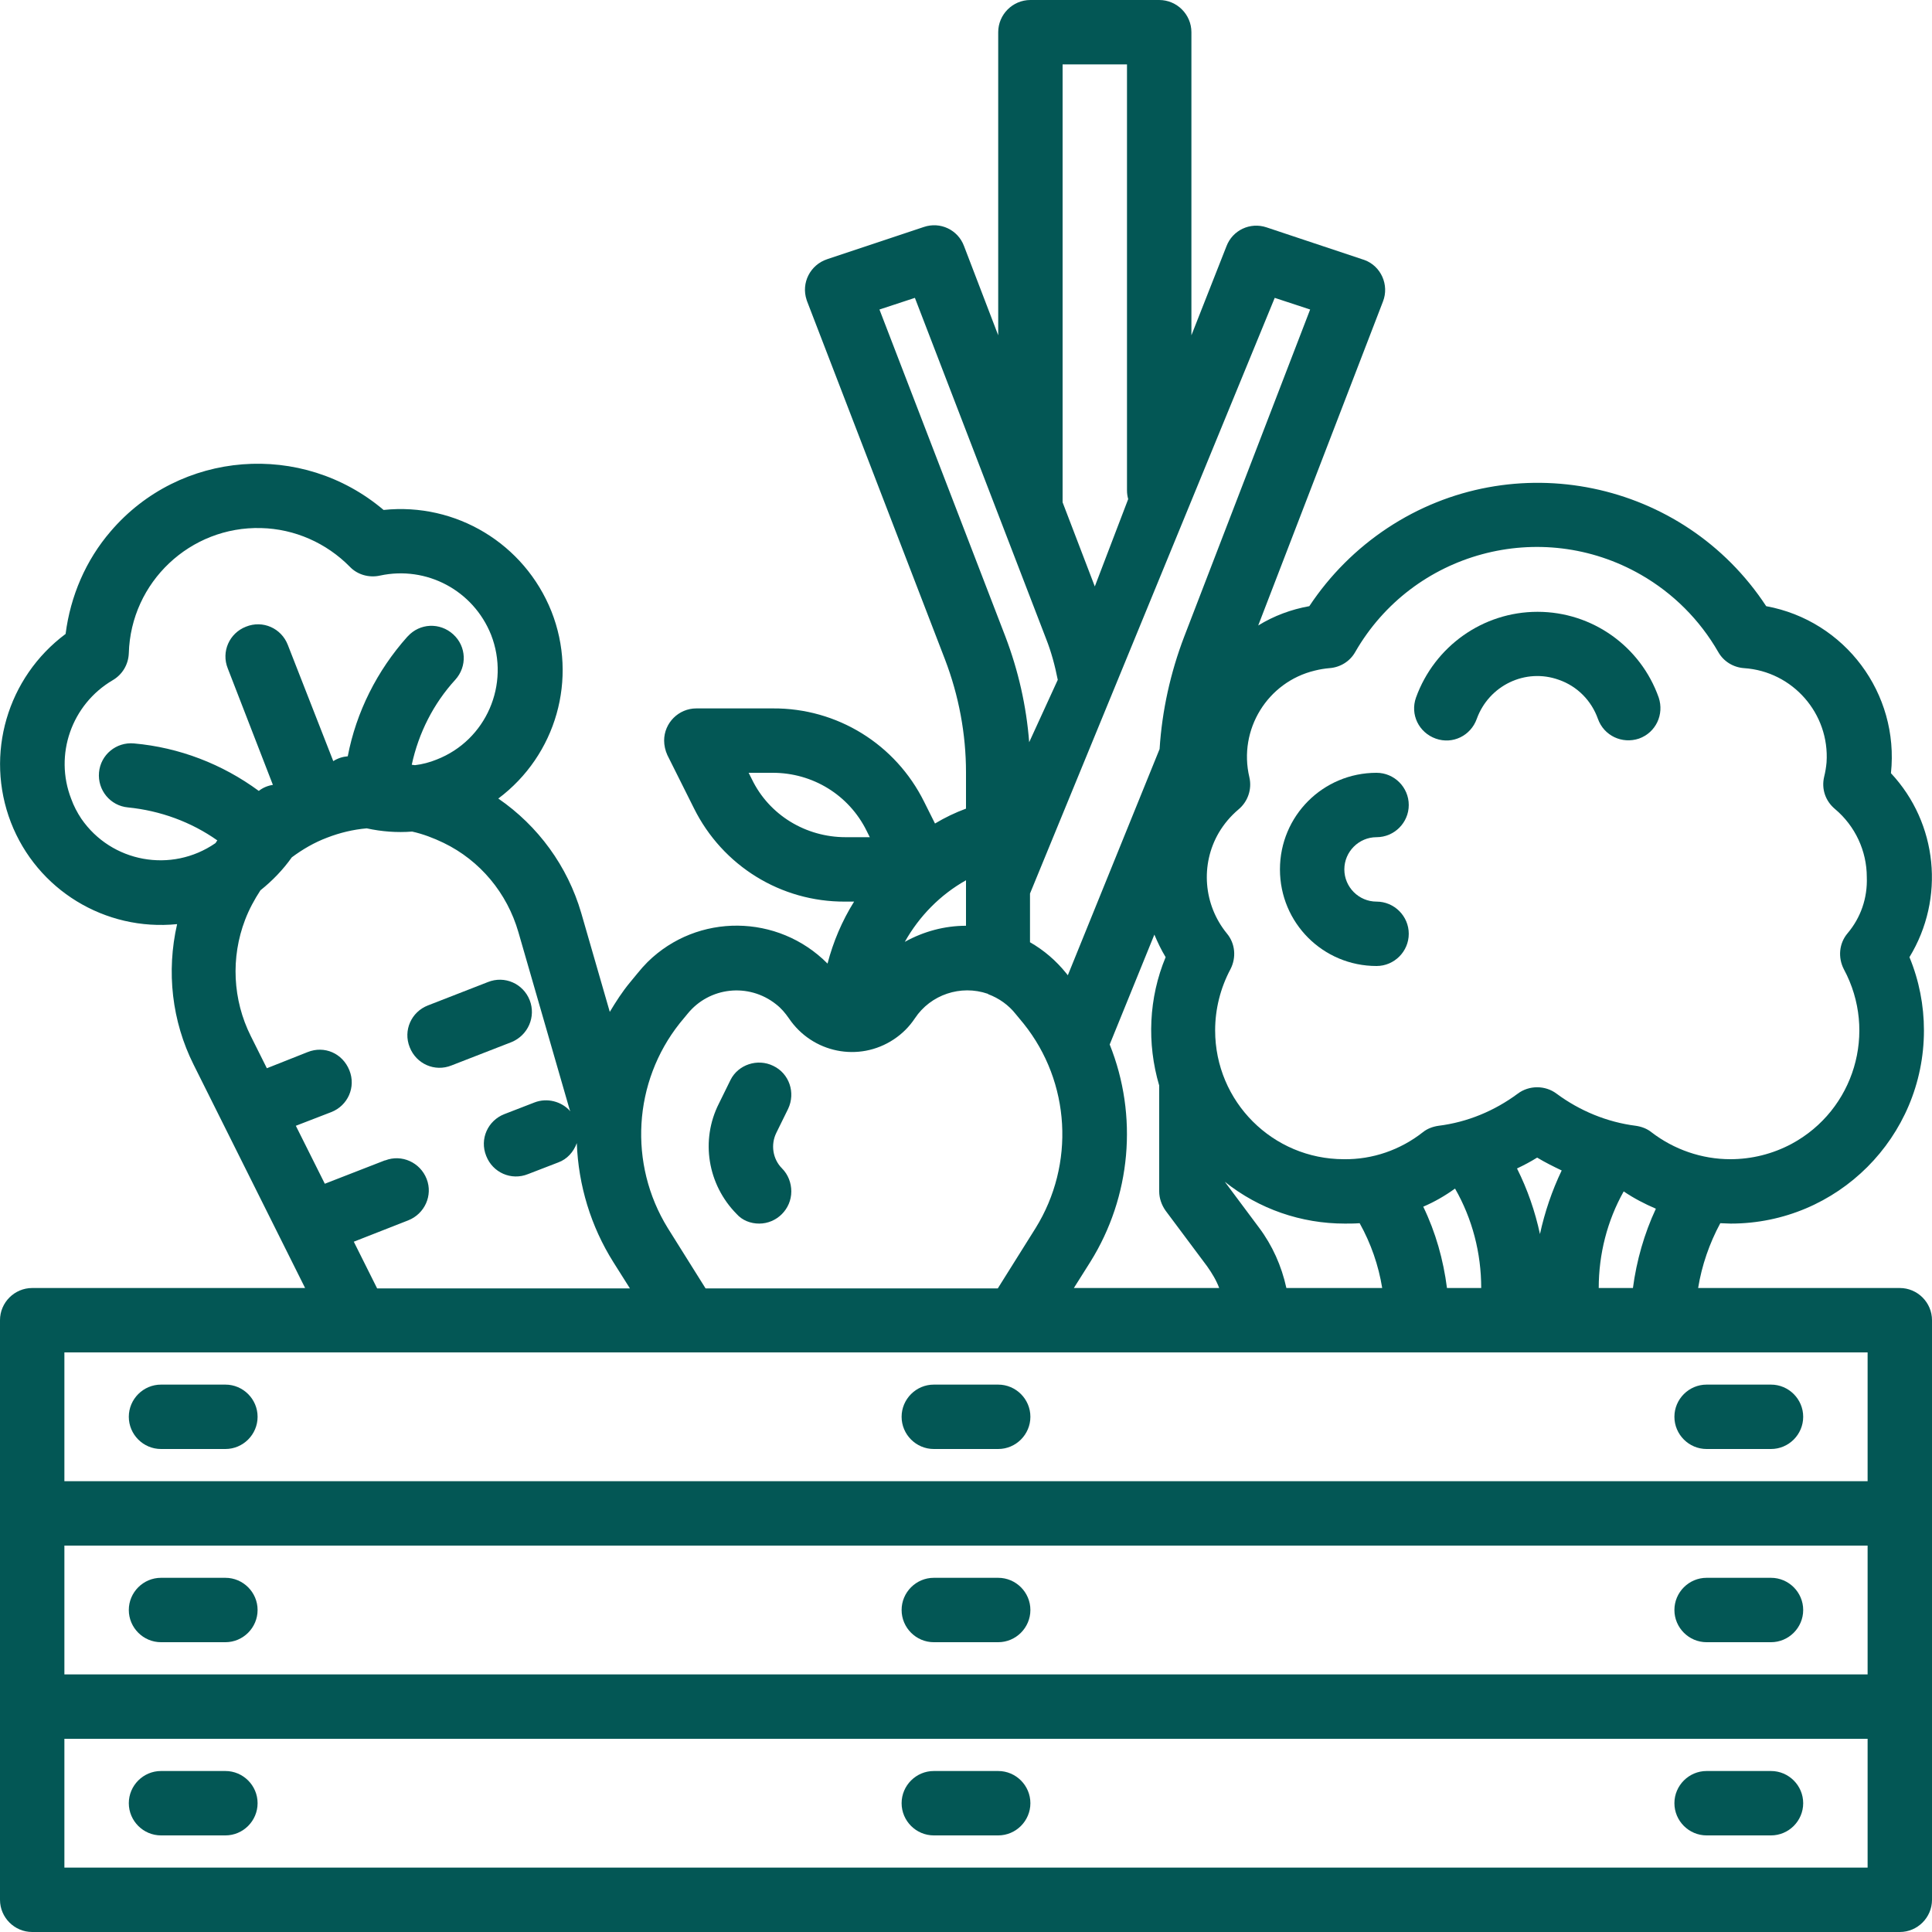 <svg width="64" height="64" viewBox="0 0 64 64" fill="none" xmlns="http://www.w3.org/2000/svg">
<path d="M5.333 54.4H7.467C8.053 54.4 8.533 53.92 8.533 53.333C8.533 52.747 8.053 52.267 7.467 52.267H5.333C4.747 52.267 4.267 52.747 4.267 53.333C4.267 53.92 4.747 54.4 5.333 54.4Z" fill="#035755"/>
<path d="M56.533 54.4H58.667C59.253 54.4 59.733 53.92 59.733 53.333C59.733 52.747 59.253 52.267 58.667 52.267H56.533C55.947 52.267 55.467 52.747 55.467 53.333C55.467 53.92 55.947 54.4 56.533 54.4Z" fill="#035755"/>
<path d="M5.333 60.8H7.467C8.053 60.8 8.533 60.32 8.533 59.733C8.533 59.147 8.053 58.667 7.467 58.667H5.333C4.747 58.667 4.267 59.147 4.267 59.733C4.267 60.32 4.747 60.8 5.333 60.8Z" fill="#035755"/>
<path d="M30.933 54.4H33.067C33.653 54.4 34.133 53.92 34.133 53.333C34.133 52.747 33.653 52.267 33.067 52.267H30.933C30.347 52.267 29.867 52.747 29.867 53.333C29.867 53.92 30.347 54.4 30.933 54.4Z" fill="#035755"/>
<path d="M30.933 60.8H33.067C33.653 60.8 34.133 60.32 34.133 59.733C34.133 59.147 33.653 58.667 33.067 58.667H30.933C30.347 58.667 29.867 59.147 29.867 59.733C29.867 60.32 30.347 60.8 30.933 60.8Z" fill="#035755"/>
<path d="M56.533 60.8H58.667C59.253 60.8 59.733 60.32 59.733 59.733C59.733 59.147 59.253 58.667 58.667 58.667H56.533C55.947 58.667 55.467 59.147 55.467 59.733C55.467 60.32 55.947 60.8 56.533 60.8Z" fill="#035755"/>
<path d="M17.547 33.133C17.333 32.587 16.72 32.307 16.16 32.533L14.173 33.307C13.627 33.52 13.347 34.133 13.573 34.693C13.787 35.24 14.4 35.52 14.96 35.293L16.947 34.52C17.493 34.293 17.76 33.68 17.547 33.133Z" fill="#035755"/>
<path d="M62.64 25.613C62.92 22.973 61.12 20.56 58.507 20.08C55.76 15.893 50.133 14.733 45.96 17.493C44.933 18.173 44.053 19.053 43.373 20.08C42.773 20.187 42.2 20.4 41.68 20.72L45.813 9.987C46.027 9.44 45.747 8.813 45.2 8.613C45.187 8.613 45.173 8.6 45.16 8.6L41.96 7.533C41.413 7.347 40.827 7.627 40.627 8.16L39.467 11.107V1.067C39.467 0.48 38.987 0 38.4 0H34.133C33.547 0 33.067 0.48 33.067 1.067V11.107L31.933 8.147C31.733 7.613 31.147 7.333 30.6 7.52L27.4 8.587C26.84 8.773 26.533 9.373 26.72 9.933C26.72 9.947 26.733 9.96 26.733 9.973L31.307 21.853C31.76 23.04 32 24.307 32 25.587V26.787C31.64 26.92 31.307 27.08 30.973 27.28L30.613 26.56C29.667 24.653 27.733 23.453 25.6 23.467H23.067C22.48 23.467 22 23.947 22 24.533C22 24.693 22.04 24.867 22.107 25.013L22.987 26.773C23.933 28.68 25.867 29.88 28 29.867H28.293C27.893 30.507 27.6 31.2 27.413 31.92C25.773 30.267 23.107 30.24 21.453 31.867C21.333 31.987 21.227 32.107 21.12 32.24L20.867 32.547C20.613 32.853 20.4 33.187 20.2 33.52L19.253 30.24C18.8 28.693 17.827 27.36 16.507 26.453C18.427 25.013 19.147 22.48 18.267 20.253C17.373 18.013 15.107 16.64 12.707 16.893C10 14.6 5.96 14.92 3.667 17.6C2.84 18.56 2.333 19.747 2.173 21C0.24 22.44 -0.507 24.987 0.36 27.24C1.227 29.48 3.48 30.853 5.867 30.613C5.507 32.187 5.693 33.827 6.413 35.267L10.107 42.667H1.067C0.48 42.667 0 43.147 0 43.733V62.933C0 63.52 0.48 64 1.067 64H62.933C63.52 64 64 63.52 64 62.933V43.733C64 43.147 63.52 42.667 62.933 42.667H56.253C56.373 41.92 56.627 41.187 56.987 40.52C57.093 40.52 57.213 40.533 57.333 40.533C60.867 40.533 63.733 37.667 63.733 34.133C63.733 33.307 63.573 32.48 63.253 31.707C64.44 29.76 64.187 27.267 62.64 25.613ZM51.013 40.88C50.853 40.133 50.6 39.4 50.253 38.707C50.48 38.6 50.707 38.48 50.92 38.347C51.187 38.507 51.453 38.64 51.733 38.773C51.413 39.44 51.173 40.147 51.013 40.88ZM48.2 39.373C48.773 40.373 49.067 41.507 49.067 42.667H47.933C47.813 41.733 47.56 40.827 47.147 39.973C47.52 39.813 47.867 39.613 48.2 39.373ZM45.04 40.52C45.413 41.187 45.667 41.92 45.787 42.667H42.613C42.453 41.933 42.147 41.253 41.707 40.667L40.573 39.147C41.707 40.053 43.107 40.533 44.547 40.533C44.707 40.533 44.867 40.533 45.04 40.52ZM36.12 41.8C37.467 39.64 37.707 36.96 36.76 34.6L38.24 30.96C38.347 31.213 38.467 31.467 38.613 31.707C38.053 33.053 37.987 34.56 38.4 35.96V39.467C38.4 39.693 38.48 39.92 38.613 40.107L39.987 41.947C40.147 42.173 40.293 42.413 40.387 42.667H35.573L36.12 41.8ZM42.227 9.867L43.4 10.253L39.227 21.093C38.773 22.28 38.493 23.547 38.413 24.813L35.373 32.307L35.32 32.24C34.987 31.827 34.587 31.48 34.12 31.213V29.6L42.227 9.867ZM35.2 16.533V2.133H37.333V16.24C37.333 16.347 37.347 16.44 37.373 16.533L36.267 19.427L35.2 16.64C35.2 16.6 35.2 16.573 35.2 16.533ZM29.133 10.253L30.307 9.867L34.653 21.16C34.827 21.6 34.947 22.053 35.04 22.52L34.093 24.587C34 23.387 33.733 22.213 33.307 21.093L29.133 10.253ZM32 29.387V30.667C31.293 30.667 30.6 30.853 29.973 31.2C30.453 30.347 31.147 29.64 32 29.16V29.387ZM24.907 25.813L24.8 25.6H25.6C26.92 25.6 28.12 26.333 28.707 27.52L28.813 27.733H28.013C26.693 27.733 25.48 27 24.907 25.813ZM22.52 33.893L22.773 33.587C23.493 32.693 24.8 32.547 25.707 33.267C25.88 33.4 26.013 33.56 26.133 33.733C26.907 34.88 28.453 35.2 29.613 34.427C29.893 34.24 30.12 34.013 30.307 33.733C30.827 32.947 31.827 32.613 32.72 32.92C32.72 32.92 32.733 32.92 32.733 32.933C33.093 33.067 33.413 33.293 33.653 33.6L33.907 33.907C35.467 35.853 35.613 38.573 34.307 40.68L33.053 42.68H23.373L22.12 40.68C20.813 38.56 20.973 35.84 22.52 33.893ZM19.12 37.147C19.12 37.133 19.12 37.133 19.107 37.12L19.12 37.147ZM2.36 26.467C1.787 25 2.373 23.333 3.733 22.533C4.053 22.347 4.253 22.013 4.267 21.64C4.333 19.28 6.307 17.427 8.653 17.493C9.76 17.52 10.813 17.987 11.587 18.773C11.84 19.04 12.227 19.147 12.587 19.067C14.133 18.733 15.68 19.56 16.267 21.027C16.907 22.667 16.107 24.52 14.467 25.16C14.24 25.253 13.987 25.32 13.747 25.347C13.707 25.347 13.667 25.333 13.64 25.333C13.867 24.28 14.36 23.307 15.08 22.52C15.48 22.08 15.453 21.413 15.013 21.013C14.573 20.613 13.907 20.64 13.507 21.08L13.493 21.093C12.493 22.213 11.8 23.587 11.52 25.053C11.347 25.067 11.187 25.12 11.04 25.213L9.533 21.36C9.32 20.813 8.707 20.533 8.147 20.76C7.6 20.973 7.32 21.587 7.547 22.147L9.04 26C8.867 26.027 8.707 26.093 8.573 26.2C7.36 25.307 5.933 24.76 4.44 24.627C3.853 24.573 3.333 25 3.28 25.587C3.227 26.173 3.653 26.693 4.24 26.747C5.307 26.853 6.333 27.227 7.2 27.84C7.173 27.867 7.16 27.907 7.133 27.933C5.68 28.933 3.693 28.573 2.693 27.12C2.56 26.92 2.44 26.693 2.36 26.467ZM11.72 41.133L13.52 40.427C14.067 40.213 14.347 39.6 14.133 39.053C13.92 38.507 13.307 38.227 12.76 38.44C12.76 38.44 12.76 38.44 12.747 38.44L10.76 39.213L9.8 37.293L10.973 36.84C11.52 36.627 11.8 36.013 11.573 35.453C11.347 34.893 10.747 34.627 10.187 34.853L8.84 35.387L8.307 34.32C7.707 33.12 7.64 31.72 8.12 30.467C8.253 30.12 8.427 29.8 8.627 29.493C9.027 29.173 9.373 28.813 9.667 28.4C10.027 28.133 10.413 27.907 10.84 27.747C11.253 27.587 11.693 27.48 12.147 27.44C12.64 27.547 13.147 27.587 13.653 27.547C14.013 27.627 14.36 27.76 14.693 27.92C15.907 28.507 16.8 29.587 17.173 30.88L18.867 36.747C18.88 36.773 18.88 36.787 18.893 36.813C18.6 36.48 18.12 36.36 17.707 36.52L16.707 36.907C16.16 37.12 15.88 37.733 16.107 38.293C16.32 38.84 16.933 39.12 17.493 38.893L18.493 38.507C18.787 38.4 19 38.16 19.107 37.867C19.16 39.267 19.573 40.627 20.32 41.813L20.867 42.68H12.493L11.72 41.133ZM61.867 55.467H2.133V51.2H61.867V55.467ZM61.867 61.867H2.133V57.6H61.867V61.867ZM61.867 49.067H2.133V44.8H61.867V49.067ZM54.093 42.667H52.96C52.96 41.547 53.24 40.44 53.787 39.467C54.12 39.693 54.48 39.88 54.853 40.04C54.467 40.867 54.213 41.76 54.093 42.667ZM61.2 30.92C60.92 31.253 60.88 31.72 61.08 32.107C62.2 34.187 61.427 36.773 59.347 37.893C58.72 38.227 58.027 38.4 57.32 38.4C56.373 38.4 55.453 38.08 54.707 37.507C54.56 37.387 54.373 37.32 54.187 37.293C53.24 37.173 52.333 36.8 51.56 36.227C51.187 35.947 50.653 35.947 50.28 36.227C49.507 36.8 48.613 37.173 47.653 37.293C47.467 37.32 47.28 37.387 47.133 37.507C46.387 38.093 45.467 38.413 44.52 38.4C42.16 38.4 40.253 36.493 40.253 34.133C40.253 33.427 40.427 32.733 40.76 32.107C40.96 31.72 40.92 31.253 40.64 30.92C39.867 29.973 39.76 28.64 40.373 27.587C40.547 27.293 40.76 27.04 41.027 26.813C41.333 26.56 41.48 26.147 41.387 25.747C41.013 24.173 41.987 22.587 43.56 22.213C43.72 22.173 43.88 22.147 44.04 22.133C44.4 22.107 44.72 21.907 44.893 21.6C46.8 18.28 51.04 17.133 54.36 19.04C55.427 19.653 56.307 20.533 56.92 21.6C57.093 21.907 57.413 22.107 57.773 22.133C59.387 22.24 60.613 23.64 60.507 25.253C60.493 25.413 60.467 25.573 60.427 25.733C60.333 26.133 60.467 26.533 60.787 26.8C61.453 27.36 61.84 28.187 61.84 29.053C61.867 29.747 61.64 30.4 61.2 30.92Z" fill="#035755"/>
<path d="M50.933 20.267C49.12 20.267 47.52 21.413 46.907 23.107C46.707 23.667 47 24.267 47.56 24.467C48.12 24.667 48.72 24.373 48.92 23.813C49.32 22.707 50.533 22.12 51.64 22.52C52.253 22.733 52.72 23.213 52.933 23.813C53.133 24.373 53.733 24.653 54.293 24.467C54.853 24.267 55.133 23.667 54.947 23.107C54.347 21.413 52.747 20.267 50.933 20.267Z" fill="#035755"/>
<path d="M45.6 27.733C46.187 27.733 46.667 27.253 46.667 26.667C46.667 26.08 46.187 25.6 45.6 25.6C43.827 25.6 42.4 27.027 42.4 28.8C42.4 30.573 43.827 32 45.6 32C46.187 32 46.667 31.52 46.667 30.933C46.667 30.347 46.187 29.867 45.6 29.867C45.013 29.867 44.533 29.387 44.533 28.8C44.533 28.213 45.013 27.733 45.6 27.733Z" fill="#035755"/>
<path d="M7.467 45.867H5.333C4.747 45.867 4.267 46.347 4.267 46.933C4.267 47.52 4.747 48 5.333 48H7.467C8.053 48 8.533 47.52 8.533 46.933C8.533 46.347 8.053 45.867 7.467 45.867Z" fill="#035755"/>
<path d="M56.533 48H58.667C59.253 48 59.733 47.52 59.733 46.933C59.733 46.347 59.253 45.867 58.667 45.867H56.533C55.947 45.867 55.467 46.347 55.467 46.933C55.467 47.52 55.947 48 56.533 48Z" fill="#035755"/>
<path d="M33.067 45.867H30.933C30.347 45.867 29.867 46.347 29.867 46.933C29.867 47.52 30.347 48 30.933 48H33.067C33.653 48 34.133 47.52 34.133 46.933C34.133 46.347 33.653 45.867 33.067 45.867Z" fill="#035755"/>
<path d="M25.147 40.533C25.733 40.533 26.213 40.053 26.213 39.467C26.213 39.187 26.107 38.907 25.907 38.707C25.6 38.4 25.52 37.92 25.72 37.52L26.107 36.733C26.36 36.2 26.147 35.56 25.613 35.307C25.093 35.053 24.453 35.267 24.2 35.773L23.813 36.56C23.2 37.773 23.44 39.24 24.4 40.213C24.587 40.427 24.867 40.533 25.147 40.533Z" fill="#035755"/>
</svg>

